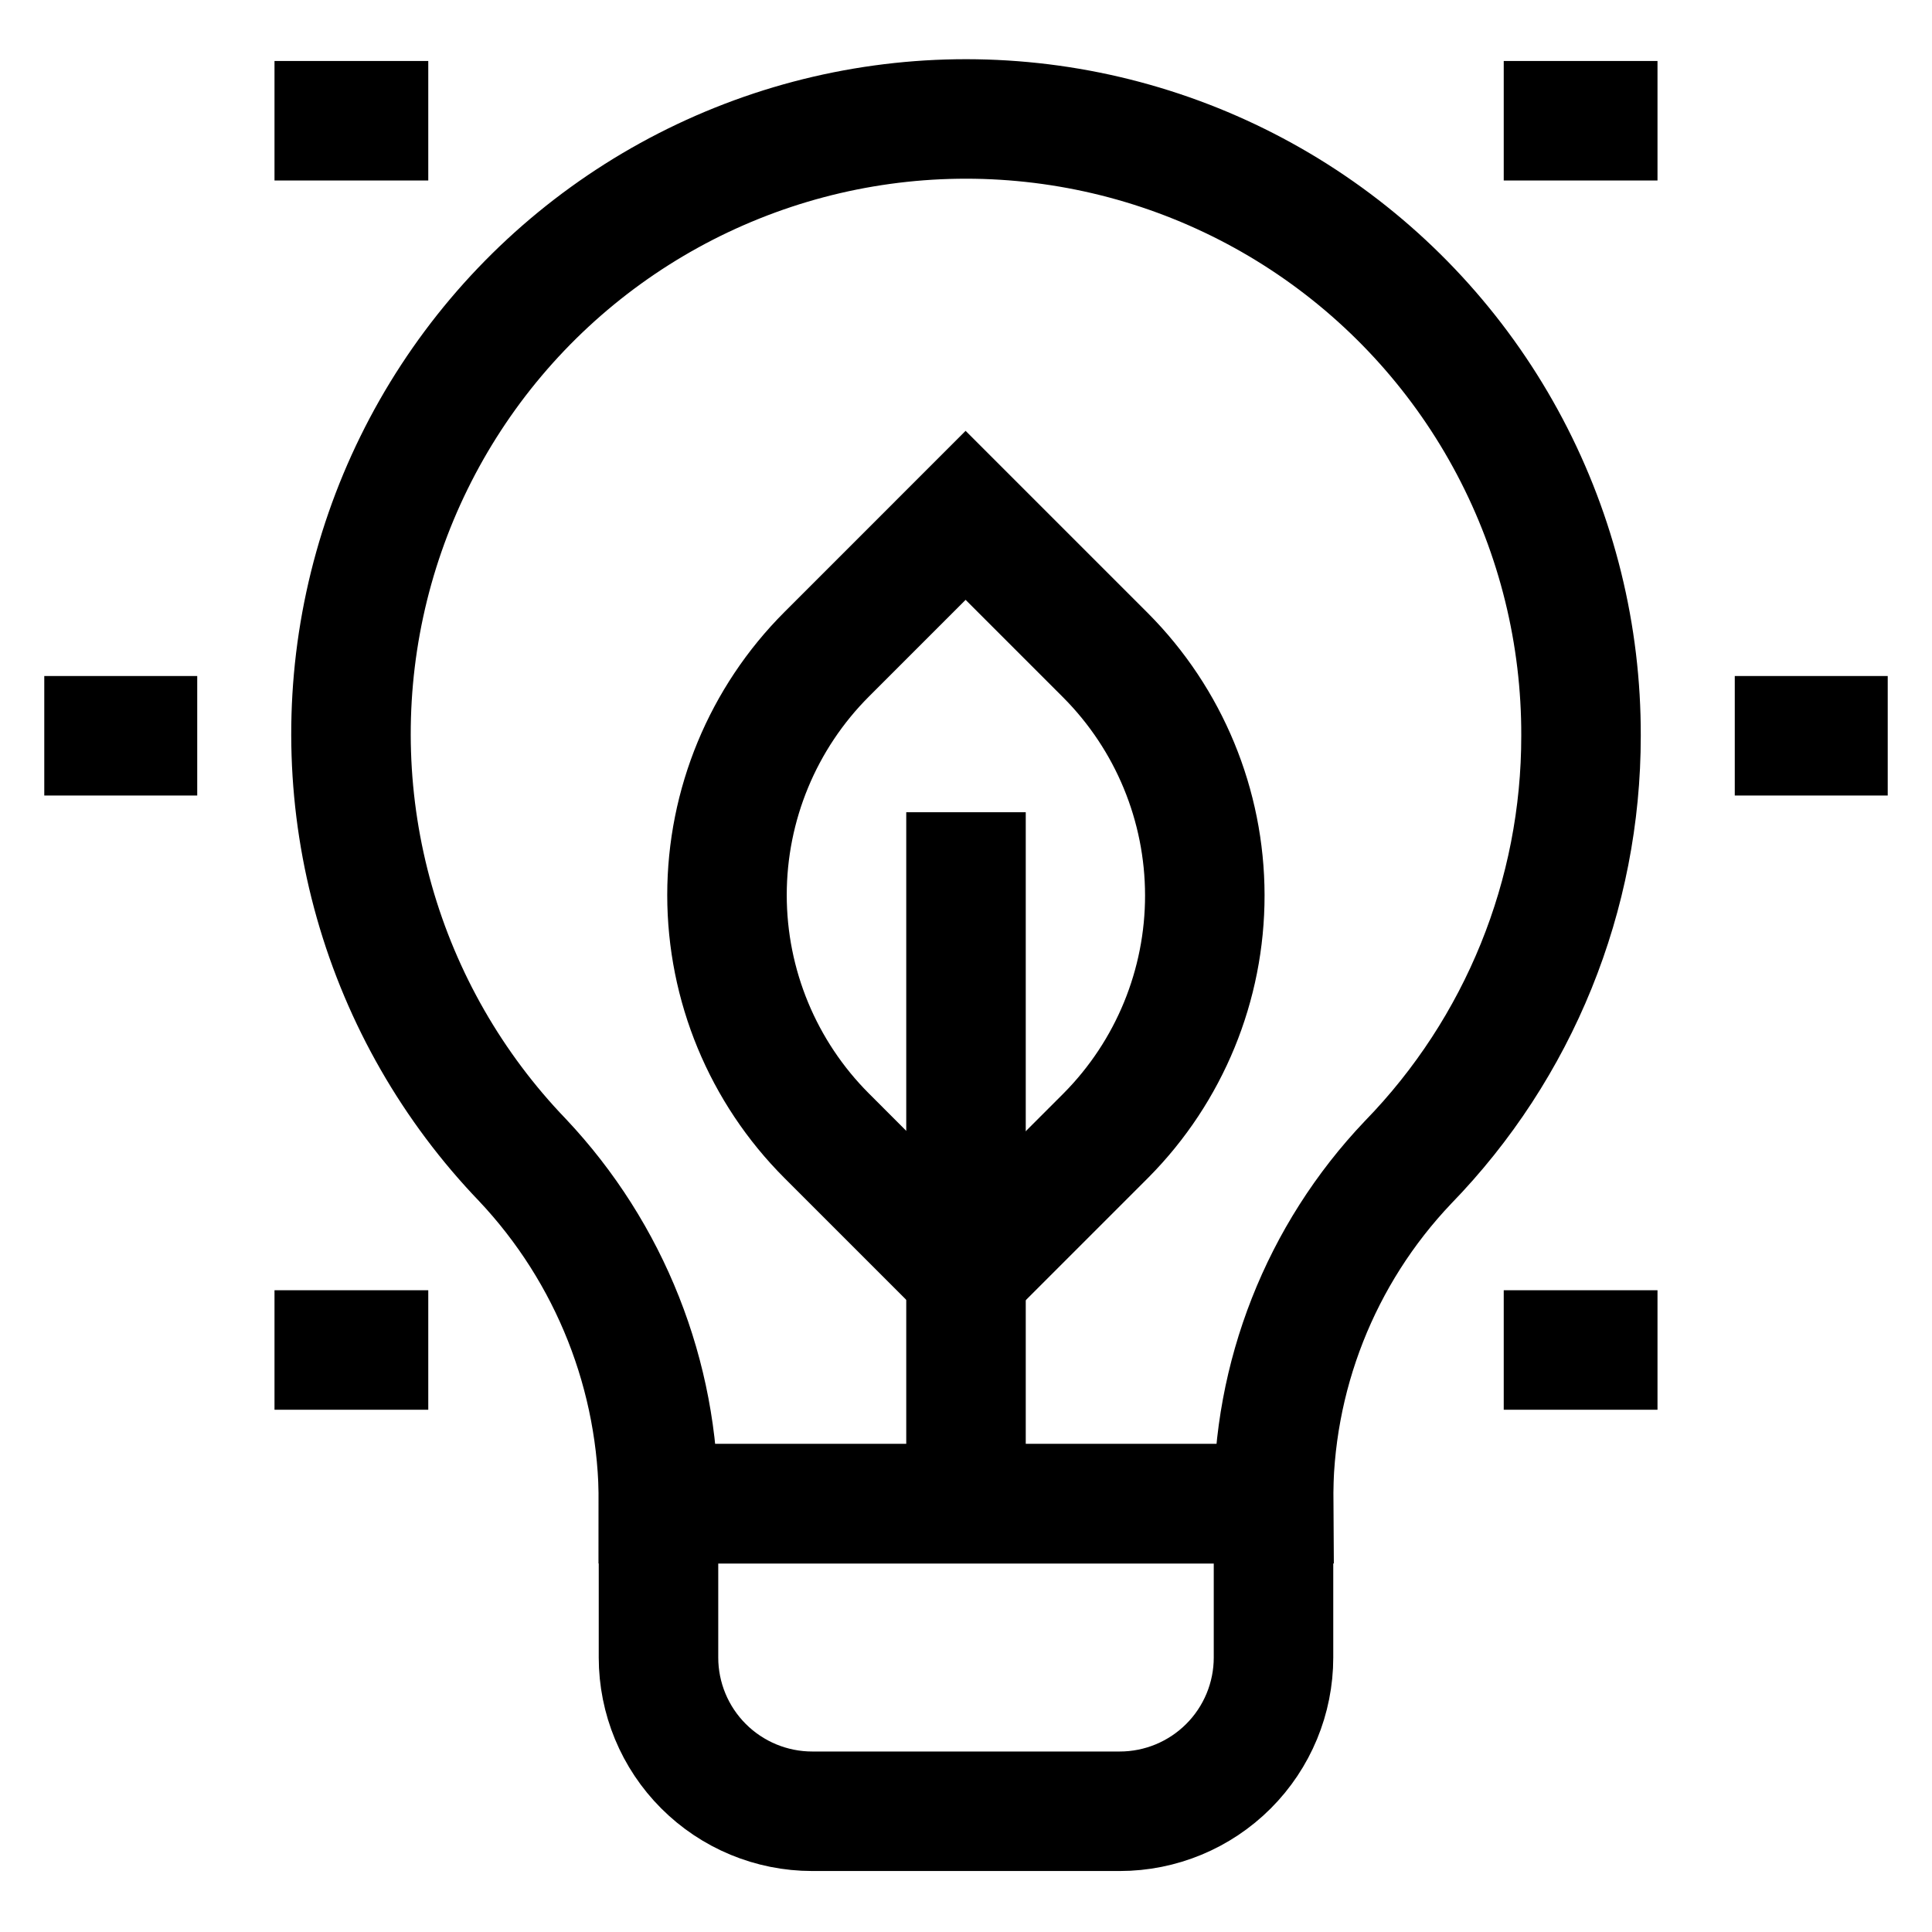 <svg width="97" height="97" viewBox="0 0 97 97" fill="none" xmlns="http://www.w3.org/2000/svg">
<path d="M79.378 36.941C79.393 31.885 78.166 26.904 75.806 22.433C73.446 17.962 70.023 14.14 65.841 11.301C61.657 8.462 56.841 6.693 51.815 6.151C46.789 5.608 41.706 6.307 37.014 8.188C32.321 10.069 28.162 13.073 24.901 16.936C21.641 20.8 19.379 25.405 18.314 30.347C17.25 35.289 17.415 40.417 18.795 45.281C20.175 50.144 22.728 54.594 26.23 58.24C30.632 62.907 33.077 69.083 33.061 75.498H63.939C63.878 69.126 66.299 62.98 70.689 58.362C76.268 52.628 79.386 44.941 79.378 36.941Z" stroke="black" stroke-width="6" stroke-miterlimit="10"/>
<path d="M33.061 75.498H63.939V83.218C63.939 85.265 63.126 87.229 61.678 88.676C60.23 90.124 58.267 90.938 56.22 90.938H40.78C38.733 90.938 36.77 90.124 35.322 88.676C33.874 87.229 33.061 85.265 33.061 83.218V75.498Z" stroke="black" stroke-width="6" stroke-miterlimit="10"/>
<path d="M2.223 36.941H9.902" stroke="black" stroke-width="6" stroke-miterlimit="10"/>
<path d="M13.782 6.062H21.502" stroke="black" stroke-width="6" stroke-miterlimit="10"/>
<path d="M13.782 67.779H21.502" stroke="black" stroke-width="6" stroke-miterlimit="10"/>
<path d="M94.777 36.941H87.098" stroke="black" stroke-width="6" stroke-miterlimit="10"/>
<path d="M83.218 67.779H75.498" stroke="black" stroke-width="6" stroke-miterlimit="10"/>
<path d="M83.218 6.062H75.498" stroke="black" stroke-width="6" stroke-miterlimit="10"/>
<path d="M48.48 25.874L55.511 32.905C58.695 36.104 60.484 40.432 60.49 44.945C60.495 49.458 58.716 53.79 55.539 56.997L48.509 64.027L41.507 57.025C38.301 53.819 36.5 49.471 36.5 44.937C36.5 40.402 38.301 36.054 41.507 32.848L48.48 25.874Z" stroke="black" stroke-width="6" stroke-miterlimit="10"/>
<path d="M48.5 74.973V40.78" stroke="black" stroke-width="6" stroke-miterlimit="10"/>
</svg>
